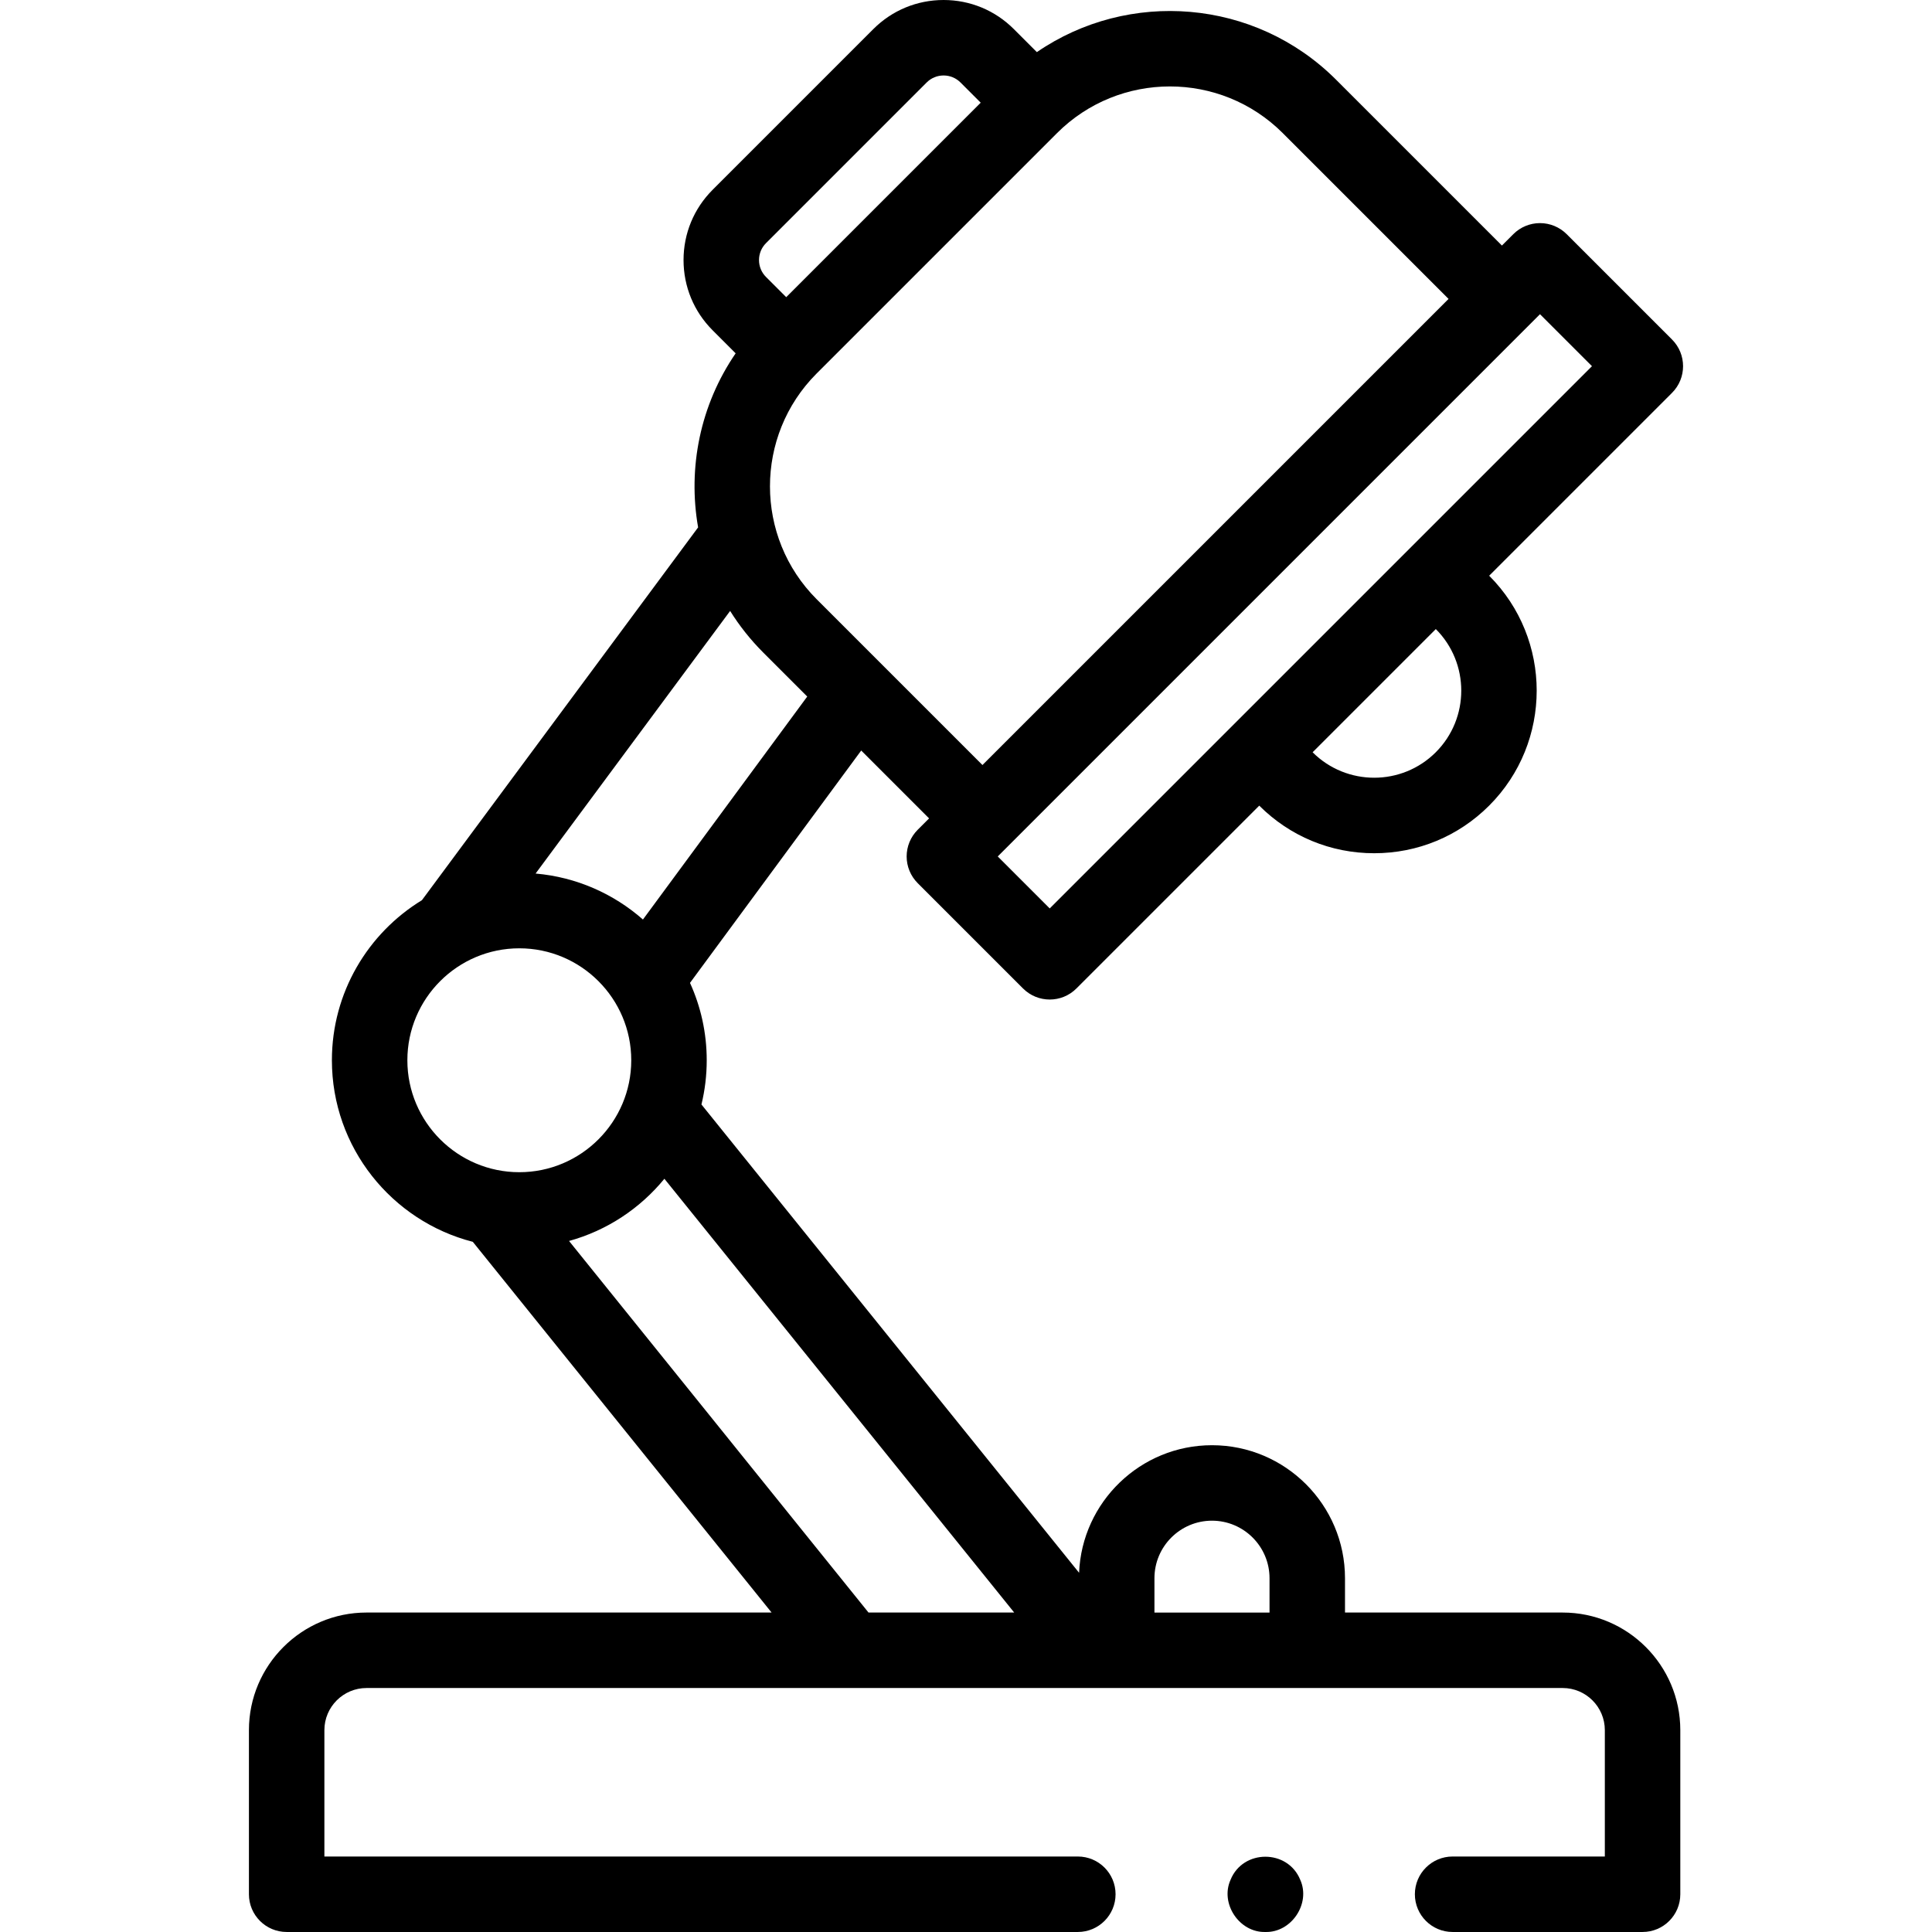 <svg id="Capa_1" enable-background="new 0 0 512.004 512.004" height="512" viewBox="0 0 512.004 512.004" width="512" xmlns="http://www.w3.org/2000/svg"><g><g><path d="m335.341 512c-6.894.189-12.068-7.532-9.23-13.83 3.299-8.157 15.162-8.15 18.47 0 2.835 6.302-2.349 14.023-9.24 13.83z"/></g><g><g><path d="m414.135 427.346h-57.693v-9.096c0-19.436-15.813-35.25-35.25-35.25-18.953 0-34.461 15.037-35.22 33.807l-100.079-124.104c.913-3.76 1.398-7.685 1.398-11.722 0-7.308-1.587-14.251-4.433-20.505l45.375-61.58 17.986 17.987-3.017 3.017c-1.875 1.876-2.929 4.419-2.929 7.071s1.054 5.195 2.929 7.071l27.917 27.917c1.953 1.952 4.512 2.929 7.071 2.929 2.56 0 5.118-.977 7.071-2.929l48.455-48.455c8.137 8.134 18.955 12.613 30.462 12.613 11.509 0 22.329-4.481 30.467-12.619 16.797-16.799 16.799-44.13.005-60.928l48.456-48.456c3.905-3.905 3.905-10.237 0-14.142l-27.917-27.918c-1.875-1.875-4.419-2.929-7.071-2.929s-5.195 1.054-7.071 2.929l-3.018 3.018-43.939-43.938c-21.539-21.537-55.053-23.979-79.308-7.323l-6.096-6.096c-4.974-4.975-11.59-7.715-18.625-7.715-7.036 0-13.651 2.74-18.626 7.715l-42.573 42.574c-4.975 4.975-7.715 11.59-7.715 18.625 0 7.036 2.74 13.651 7.715 18.626l6.095 6.095c-9.406 13.697-12.722 30.347-9.947 46.126l-73.196 98.8c-14.294 8.73-23.856 24.479-23.856 42.419 0 23.134 15.898 42.624 37.343 48.119l79.18 98.245h-107.346c-17.185 0-31.166 13.981-31.166 31.166v43.49c0 5.522 4.477 10 10 10h209.67c5.522 0 10-4.478 10-10s-4.478-10-10-10h-199.671v-33.488c0-6.157 5.009-11.166 11.166-11.166h317.001c6.157 0 11.167 5.009 11.167 11.166v33.488h-40.342c-5.523 0-10 4.478-10 10s4.477 10 10 10h50.343c5.522 0 10-4.478 10-10v-43.488c-.001-17.185-13.982-31.166-31.168-31.166zm-33.632-227.99c-9.002 9.002-23.642 9-32.644.006l32.65-32.65c8.996 9.002 8.993 23.645-.006 32.644zm41.39-102.312-143.703 143.703-13.775-13.775 143.703-143.703zm-153.116 330.301h-38.61l-79.363-98.472c10.053-2.77 18.839-8.628 25.269-16.486zm71.17-392.069 43.939 43.938-123.525 123.526-43.938-43.939c-16.482-16.482-16.494-43.29-.037-59.787l63.737-63.737c8.247-8.247 19.08-12.371 29.912-12.371 10.832-.001 21.665 4.123 29.912 12.37zm-136.943 29.156 42.574-42.575c1.198-1.197 2.79-1.856 4.483-1.856s3.285.659 4.483 1.857l5.356 5.355-51.541 51.541-5.356-5.356c-1.197-1.197-1.857-2.789-1.857-4.483s.66-3.286 1.858-4.483zm-.724 108.511 11.649 11.649-43.542 59.092c-7.737-6.805-17.601-11.246-28.451-12.184l51.557-69.592c2.451 3.922 5.38 7.629 8.787 11.035zm-94.322 108.038c0-16.358 13.308-29.667 29.666-29.667s29.667 13.308 29.667 29.667c0 16.358-13.308 29.667-29.667 29.667-16.358 0-29.666-13.308-29.666-29.667zm197.984 146.365v-9.096c0-8.409 6.841-15.25 15.25-15.25s15.25 6.841 15.25 15.25v9.096z"/></g></g></g></svg>